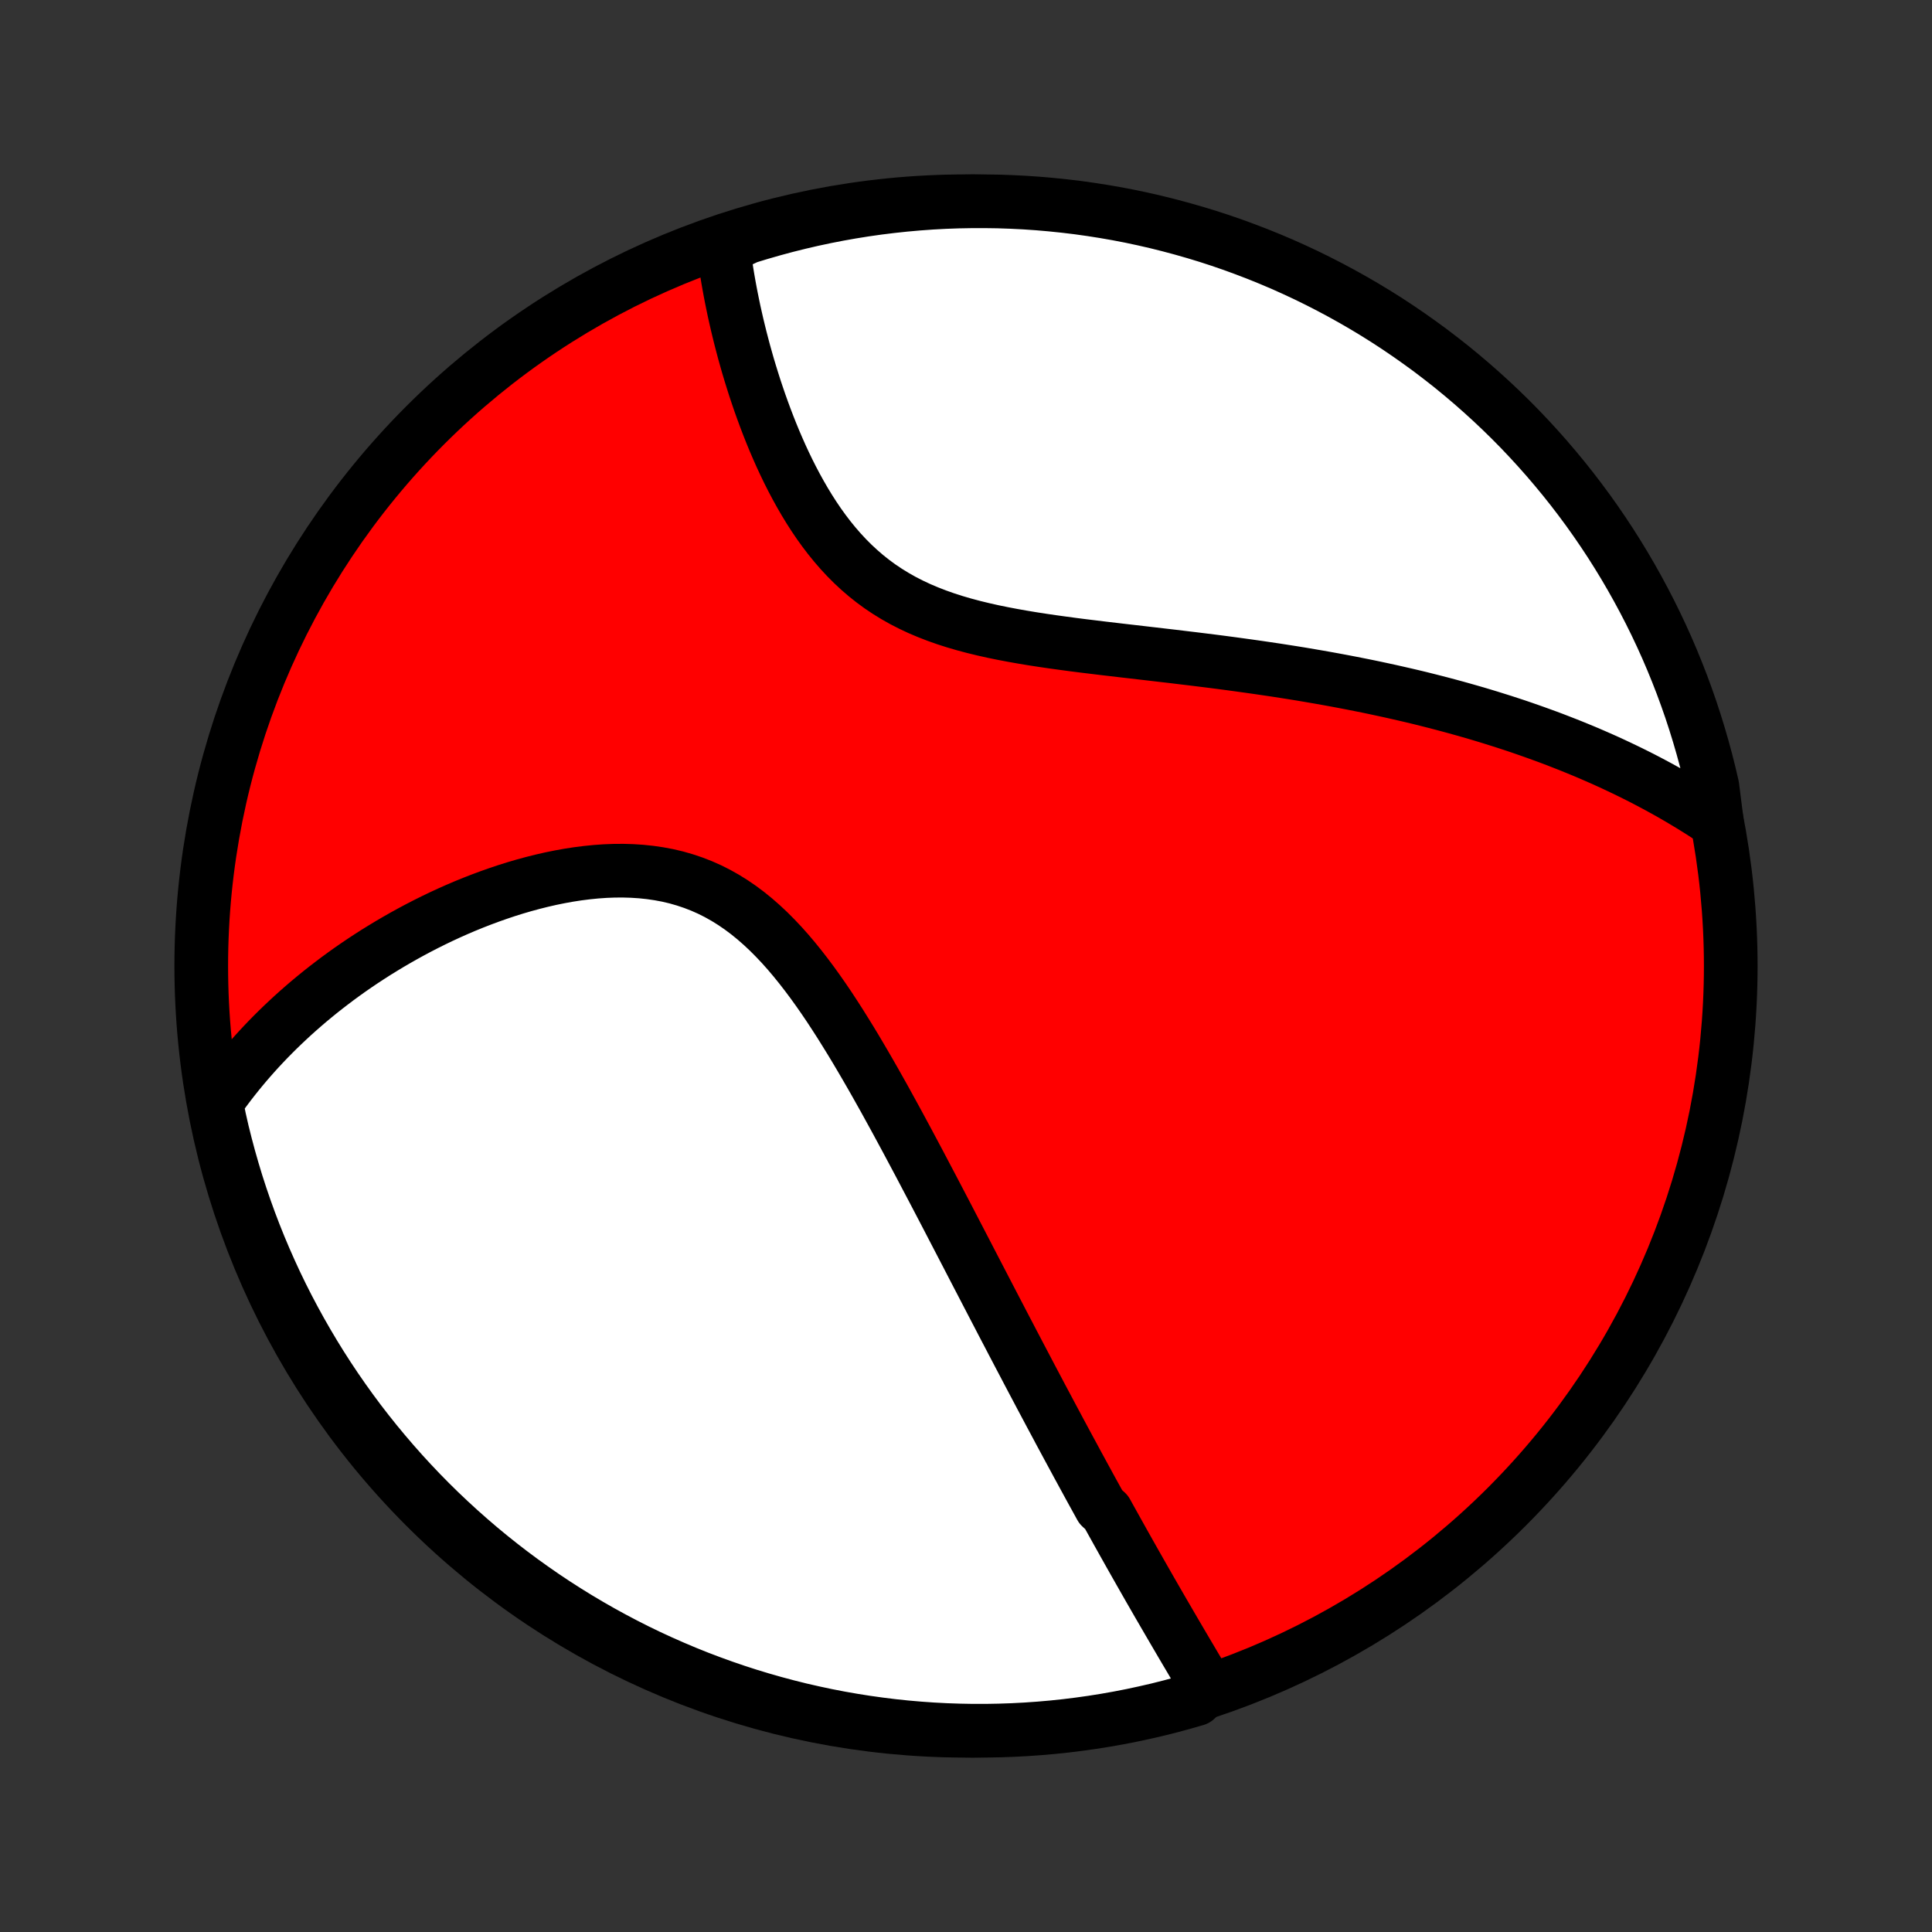 <?xml version="1.0" encoding="utf-8" standalone="no"?>
<!DOCTYPE svg PUBLIC "-//W3C//DTD SVG 1.1//EN"
  "http://www.w3.org/Graphics/SVG/1.1/DTD/svg11.dtd">
<!-- Created with matplotlib (http://matplotlib.org/) -->
<svg height="72pt" version="1.1" viewBox="0 0 72 72" width="72pt" xmlns="http://www.w3.org/2000/svg" xmlns:xlink="http://www.w3.org/1999/xlink">
 <rect x="0" y="0" width="72" height="72" fill="#333333" stroke="none"/>
 <defs>
  <style type="text/css">
*{stroke-linecap:butt;stroke-linejoin:round;}
  </style>
 </defs>
 <g id="figure_1">
  <g id="patch_1">
   <path d="
M0 72
L72 72
L72 0
L0 0
z
" style="fill:none;"/>
  </g>
  <g id="axes_1">
   <g id="PatchCollection_1">
    <defs>
     <path d="
M36 -7.5
C43.558 -7.5 50.808 -10.503 56.153 -15.848
C61.497 -21.192 64.5 -28.442 64.5 -36
C64.5 -43.558 61.497 -50.808 56.153 -56.153
C50.808 -61.497 43.558 -64.5 36 -64.5
C28.442 -64.5 21.192 -61.497 15.848 -56.153
C10.503 -50.808 7.5 -43.558 7.5 -36
C7.5 -28.442 10.503 -21.192 15.848 -15.848
C21.192 -10.503 28.442 -7.5 36 -7.5
z
" id="C0_0_a811fe30f3"/>
     <path d="
M45.003 -9.102
L44.894 -9.287
L44.784 -9.471
L44.675 -9.656
L44.565 -9.841
L44.456 -10.025
L44.347 -10.21
L44.238 -10.394
L44.129 -10.579
L44.02 -10.764
L43.912 -10.949
L43.804 -11.133
L43.696 -11.318
L43.588 -11.503
L43.48 -11.689
L43.372 -11.874
L43.265 -12.059
L43.157 -12.245
L43.05 -12.431
L42.943 -12.617
L42.836 -12.803
L42.73 -12.989
L42.623 -13.176
L42.516 -13.364
L42.41 -13.551
L42.303 -13.739
L42.197 -13.927
L42.09 -14.116
L41.984 -14.305
L41.877 -14.495
L41.771 -14.685
L41.664 -14.876
L41.558 -15.067
L41.451 -15.259
L41.344 -15.451
L41.237 -15.645
L41.023 -15.839
L40.916 -16.034
L40.808 -16.23
L40.7 -16.426
L40.592 -16.623
L40.484 -16.822
L40.375 -17.021
L40.266 -17.222
L40.156 -17.423
L40.047 -17.626
L39.937 -17.829
L39.826 -18.034
L39.715 -18.24
L39.603 -18.448
L39.491 -18.656
L39.379 -18.867
L39.266 -19.078
L39.152 -19.291
L39.038 -19.506
L38.923 -19.722
L38.807 -19.939
L38.691 -20.159
L38.574 -20.38
L38.456 -20.603
L38.338 -20.827
L38.219 -21.054
L38.099 -21.282
L37.978 -21.512
L37.856 -21.745
L37.733 -21.979
L37.61 -22.216
L37.485 -22.454
L37.359 -22.695
L37.233 -22.938
L37.105 -23.183
L36.976 -23.431
L36.846 -23.681
L36.715 -23.933
L36.583 -24.188
L36.449 -24.445
L36.314 -24.705
L36.178 -24.967
L36.041 -25.232
L35.902 -25.499
L35.762 -25.769
L35.62 -26.042
L35.477 -26.317
L35.333 -26.595
L35.187 -26.875
L35.039 -27.158
L34.89 -27.443
L34.739 -27.731
L34.586 -28.021
L34.432 -28.314
L34.276 -28.61
L34.118 -28.907
L33.958 -29.207
L33.797 -29.509
L33.633 -29.813
L33.468 -30.119
L33.3 -30.427
L33.13 -30.736
L32.959 -31.047
L32.784 -31.359
L32.608 -31.672
L32.429 -31.985
L32.247 -32.3
L32.063 -32.614
L31.877 -32.928
L31.687 -33.242
L31.494 -33.554
L31.299 -33.866
L31.1 -34.175
L30.898 -34.483
L30.692 -34.787
L30.482 -35.088
L30.268 -35.385
L30.05 -35.677
L29.828 -35.963
L29.601 -36.244
L29.37 -36.517
L29.133 -36.783
L28.89 -37.04
L28.643 -37.288
L28.389 -37.526
L28.13 -37.753
L27.864 -37.969
L27.593 -38.172
L27.315 -38.362
L27.031 -38.539
L26.741 -38.702
L26.445 -38.851
L26.143 -38.985
L25.836 -39.104
L25.523 -39.209
L25.206 -39.3
L24.884 -39.376
L24.558 -39.437
L24.229 -39.485
L23.897 -39.52
L23.562 -39.542
L23.226 -39.552
L22.888 -39.55
L22.549 -39.537
L22.21 -39.513
L21.871 -39.479
L21.532 -39.436
L21.195 -39.384
L20.858 -39.323
L20.523 -39.255
L20.191 -39.179
L19.86 -39.096
L19.532 -39.007
L19.207 -38.912
L18.885 -38.811
L18.566 -38.704
L18.251 -38.593
L17.939 -38.477
L17.631 -38.357
L17.327 -38.233
L17.027 -38.105
L16.731 -37.973
L16.439 -37.838
L16.152 -37.7
L15.869 -37.559
L15.59 -37.415
L15.316 -37.269
L15.046 -37.12
L14.78 -36.969
L14.518 -36.816
L14.262 -36.661
L14.009 -36.505
L13.761 -36.346
L13.517 -36.186
L13.277 -36.024
L13.042 -35.861
L12.811 -35.696
L12.584 -35.53
L12.362 -35.362
L12.143 -35.194
L11.928 -35.024
L11.718 -34.853
L11.511 -34.681
L11.309 -34.508
L11.11 -34.334
L10.915 -34.159
L10.724 -33.982
L10.536 -33.805
L10.352 -33.627
L10.172 -33.448
L9.995 -33.268
L9.822 -33.087
L9.652 -32.905
L9.486 -32.722
L9.323 -32.538
L9.163 -32.353
L9.007 -32.167
L8.854 -31.98
L8.704 -31.792
L8.557 -31.603
L8.414 -31.413
L8.273 -31.222
L8.136 -31.029
L8.072 -30.836
L8.176 -30.318
L8.287 -29.831
L8.408 -29.347
L8.537 -28.864
L8.674 -28.384
L8.819 -27.905
L8.973 -27.43
L9.135 -26.957
L9.305 -26.486
L9.483 -26.019
L9.669 -25.555
L9.864 -25.093
L10.066 -24.636
L10.276 -24.181
L10.494 -23.73
L10.72 -23.283
L10.954 -22.84
L11.195 -22.401
L11.444 -21.966
L11.7 -21.535
L11.963 -21.109
L12.234 -20.687
L12.512 -20.27
L12.798 -19.857
L13.09 -19.45
L13.389 -19.047
L13.696 -18.65
L14.009 -18.258
L14.329 -17.872
L14.655 -17.491
L14.988 -17.115
L15.327 -16.746
L15.672 -16.382
L16.024 -16.024
L16.382 -15.672
L16.746 -15.327
L17.115 -14.988
L17.491 -14.655
L17.872 -14.328
L18.258 -14.009
L18.65 -13.696
L19.048 -13.389
L19.45 -13.09
L19.858 -12.798
L20.27 -12.512
L20.687 -12.234
L21.109 -11.963
L21.535 -11.7
L21.966 -11.444
L22.401 -11.195
L22.84 -10.954
L23.284 -10.72
L23.73 -10.494
L24.181 -10.276
L24.636 -10.066
L25.094 -9.864
L25.555 -9.669
L26.019 -9.483
L26.487 -9.305
L26.957 -9.135
L27.43 -8.973
L27.906 -8.819
L28.384 -8.674
L28.864 -8.537
L29.347 -8.408
L29.832 -8.287
L30.318 -8.176
L30.806 -8.072
L31.296 -7.977
L31.788 -7.891
L32.28 -7.813
L32.774 -7.744
L33.269 -7.683
L33.764 -7.631
L34.26 -7.588
L34.757 -7.553
L35.254 -7.527
L35.751 -7.51
L36.249 -7.501
L36.746 -7.501
L37.243 -7.51
L37.74 -7.527
L38.236 -7.553
L38.732 -7.588
L39.226 -7.631
L39.72 -7.683
L40.213 -7.744
L40.704 -7.813
L41.194 -7.891
L41.682 -7.977
L42.169 -8.072
L42.653 -8.176
L43.136 -8.287
L43.616 -8.408
L44.095 -8.537
L44.57 -8.674
z
" id="C0_1_5cd2c83bd0"/>
     <path d="
M63.985 -41.357
L63.789 -41.488
L63.593 -41.617
L63.395 -41.745
L63.197 -41.869
L62.998 -41.992
L62.797 -42.113
L62.597 -42.232
L62.395 -42.349
L62.193 -42.465
L61.989 -42.578
L61.785 -42.69
L61.579 -42.8
L61.373 -42.909
L61.166 -43.016
L60.957 -43.121
L60.748 -43.225
L60.537 -43.327
L60.325 -43.428
L60.112 -43.528
L59.898 -43.626
L59.682 -43.723
L59.466 -43.818
L59.247 -43.913
L59.028 -44.006
L58.807 -44.097
L58.584 -44.188
L58.36 -44.277
L58.134 -44.365
L57.907 -44.453
L57.678 -44.539
L57.447 -44.623
L57.215 -44.707
L56.98 -44.79
L56.744 -44.872
L56.506 -44.953
L56.266 -45.032
L56.024 -45.111
L55.779 -45.188
L55.533 -45.265
L55.284 -45.341
L55.033 -45.416
L54.78 -45.489
L54.524 -45.562
L54.266 -45.634
L54.005 -45.705
L53.742 -45.775
L53.476 -45.844
L53.208 -45.912
L52.937 -45.98
L52.663 -46.046
L52.386 -46.111
L52.106 -46.175
L51.823 -46.239
L51.538 -46.301
L51.249 -46.363
L50.957 -46.424
L50.663 -46.483
L50.364 -46.542
L50.063 -46.6
L49.759 -46.657
L49.451 -46.713
L49.14 -46.768
L48.825 -46.822
L48.508 -46.876
L48.187 -46.928
L47.862 -46.979
L47.535 -47.03
L47.203 -47.079
L46.869 -47.128
L46.531 -47.176
L46.19 -47.223
L45.846 -47.27
L45.498 -47.316
L45.148 -47.361
L44.794 -47.405
L44.438 -47.449
L44.078 -47.492
L43.717 -47.536
L43.352 -47.578
L42.985 -47.621
L42.616 -47.664
L42.245 -47.707
L41.872 -47.75
L41.497 -47.794
L41.121 -47.838
L40.744 -47.884
L40.367 -47.93
L39.989 -47.978
L39.611 -48.029
L39.233 -48.081
L38.857 -48.136
L38.481 -48.194
L38.108 -48.256
L37.736 -48.322
L37.368 -48.392
L37.002 -48.467
L36.641 -48.548
L36.284 -48.635
L35.931 -48.729
L35.585 -48.83
L35.245 -48.939
L34.911 -49.057
L34.584 -49.184
L34.265 -49.319
L33.954 -49.465
L33.651 -49.62
L33.357 -49.786
L33.071 -49.962
L32.795 -50.147
L32.528 -50.343
L32.27 -50.548
L32.021 -50.763
L31.781 -50.986
L31.55 -51.218
L31.327 -51.458
L31.113 -51.705
L30.907 -51.958
L30.709 -52.218
L30.519 -52.482
L30.336 -52.752
L30.161 -53.025
L29.992 -53.302
L29.83 -53.582
L29.674 -53.864
L29.524 -54.148
L29.38 -54.433
L29.242 -54.719
L29.109 -55.005
L28.982 -55.292
L28.859 -55.578
L28.742 -55.863
L28.629 -56.148
L28.521 -56.431
L28.417 -56.713
L28.317 -56.993
L28.222 -57.271
L28.13 -57.547
L28.043 -57.821
L27.959 -58.092
L27.878 -58.361
L27.802 -58.628
L27.728 -58.892
L27.659 -59.153
L27.592 -59.411
L27.529 -59.666
L27.468 -59.919
L27.411 -60.169
L27.356 -60.416
L27.305 -60.66
L27.256 -60.901
L27.21 -61.139
L27.167 -61.374
L27.126 -61.606
L27.088 -61.836
L27.053 -62.062
L27.019 -62.286
L26.989 -62.507
L26.96 -62.725
L27.384 -62.941
L27.859 -63.166
L28.337 -63.312
L28.817 -63.45
L29.299 -63.58
L29.784 -63.701
L30.27 -63.814
L30.758 -63.918
L31.248 -64.014
L31.739 -64.101
L32.232 -64.18
L32.725 -64.25
L33.22 -64.311
L33.715 -64.364
L34.212 -64.408
L34.708 -64.444
L35.205 -64.471
L35.703 -64.489
L36.2 -64.498
L36.697 -64.499
L37.194 -64.492
L37.691 -64.475
L38.188 -64.45
L38.683 -64.416
L39.178 -64.373
L39.672 -64.322
L40.164 -64.263
L40.656 -64.194
L41.146 -64.117
L41.634 -64.032
L42.121 -63.938
L42.606 -63.835
L43.089 -63.724
L43.569 -63.604
L44.048 -63.476
L44.524 -63.34
L44.997 -63.196
L45.468 -63.043
L45.935 -62.882
L46.4 -62.712
L46.861 -62.535
L47.32 -62.349
L47.775 -62.156
L48.226 -61.954
L48.673 -61.745
L49.117 -61.527
L49.556 -61.302
L49.992 -61.069
L50.423 -60.829
L50.85 -60.581
L51.272 -60.326
L51.69 -60.063
L52.102 -59.793
L52.51 -59.515
L52.913 -59.23
L53.311 -58.939
L53.703 -58.64
L54.091 -58.335
L54.472 -58.022
L54.848 -57.703
L55.218 -57.377
L55.583 -57.045
L55.941 -56.707
L56.294 -56.362
L56.64 -56.011
L56.98 -55.653
L57.313 -55.29
L57.64 -54.921
L57.96 -54.546
L58.274 -54.166
L58.581 -53.78
L58.881 -53.388
L59.174 -52.992
L59.46 -52.59
L59.739 -52.183
L60.011 -51.771
L60.275 -51.354
L60.532 -50.933
L60.781 -50.507
L61.023 -50.076
L61.257 -49.642
L61.484 -49.203
L61.703 -48.76
L61.914 -48.313
L62.117 -47.863
L62.312 -47.409
L62.499 -46.951
L62.678 -46.491
L62.849 -46.026
L63.012 -45.559
L63.166 -45.089
L63.312 -44.617
L63.45 -44.141
L63.58 -43.663
L63.701 -43.183
L63.814 -42.7
z
" id="C0_2_b67214e2cd"/>
    </defs>
    <g clip-path="url(#p1bffca34e9)">
     <use style="fill:#ff0000;stroke:#000000;stroke-width:2.0;" x="0.0" xlink:href="#C0_0_a811fe30f3" y="72.0"/>
    </g>
    <g clip-path="url(#p1bffca34e9)">
     <use style="fill:#ffffff;stroke:#000000;stroke-width:2.0;" x="0.0" xlink:href="#C0_1_5cd2c83bd0" y="72.0"/>
    </g>
    <g clip-path="url(#p1bffca34e9)">
     <use style="fill:#ffffff;stroke:#000000;stroke-width:2.0;" x="0.0" xlink:href="#C0_2_b67214e2cd" y="72.0"/>
    </g>
   </g>
  </g>
 </g>
 <defs>
  <clipPath id="p1bffca34e9">
   <rect height="72.0" width="72.0" x="0.0" y="0.0"/>
  </clipPath>
 </defs>
</svg>
